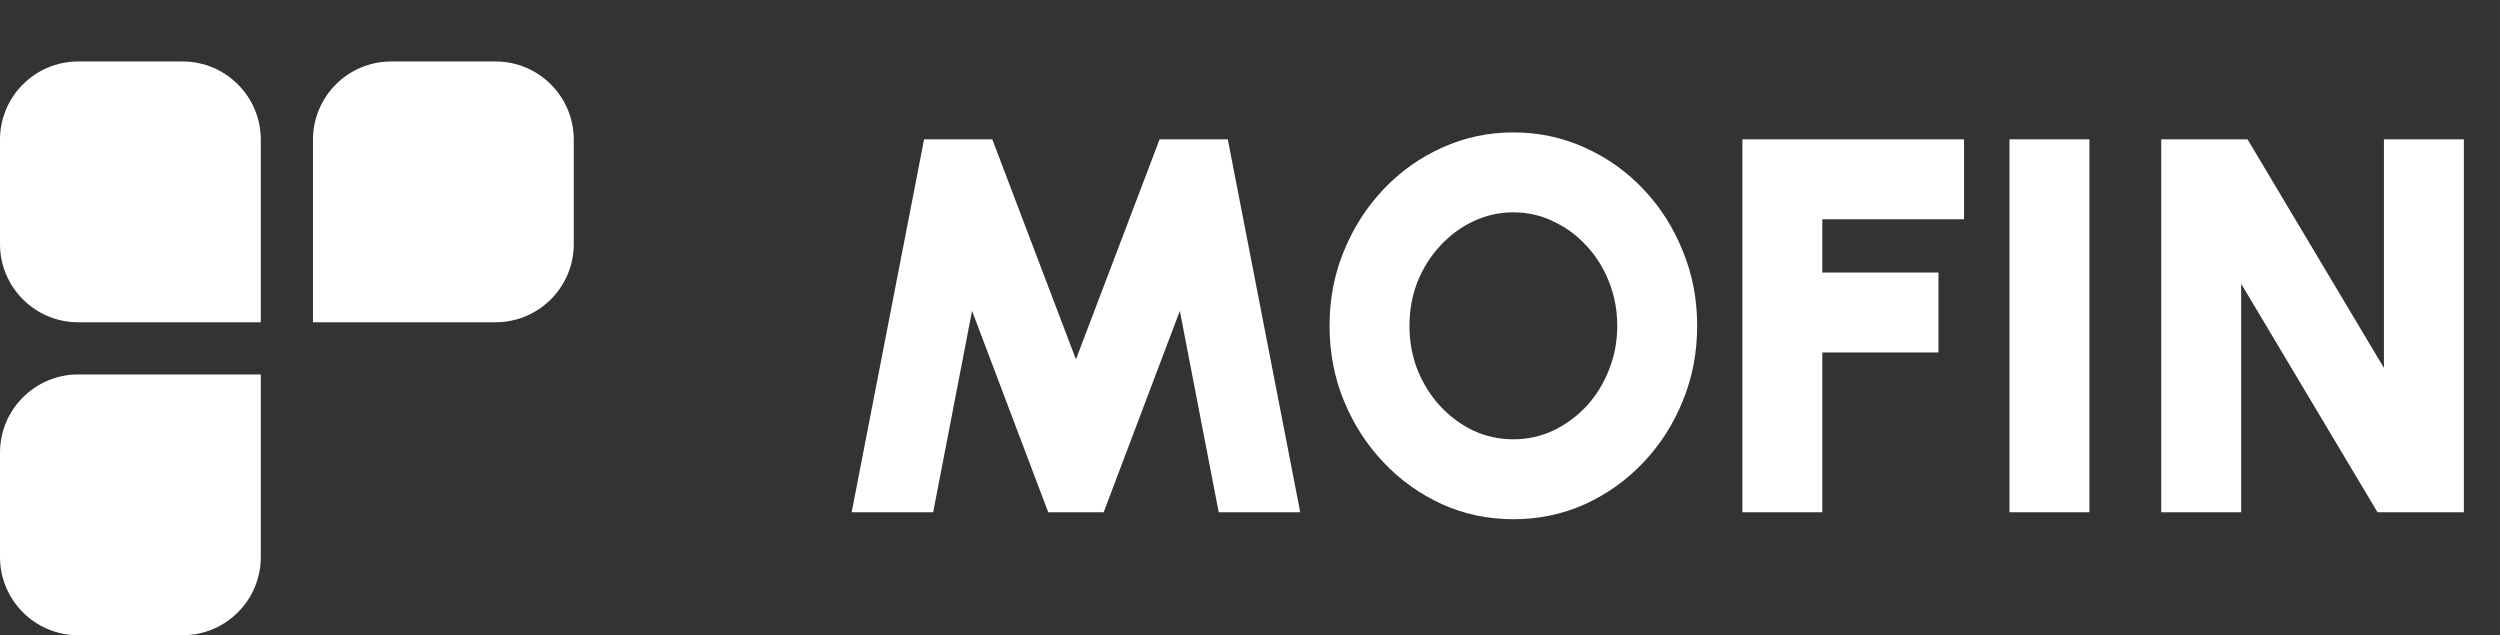 <svg width="122" height="31" viewBox="0 0 122 31" fill="none" xmlns="http://www.w3.org/2000/svg">
<rect x="0" y="0" width="122" height="31" fill="#333333" stroke="none"/>
<path d="M41.56 25L45.096 6.8H48.424L52.506 17.538L56.588 6.8H59.916L63.452 25H59.474L57.576 15.172L53.858 25H51.154L47.436 15.172L45.538 25H41.56ZM73.852 25.338C72.621 25.338 71.464 25.095 70.381 24.61C69.297 24.116 68.344 23.436 67.521 22.569C66.698 21.702 66.052 20.701 65.584 19.566C65.116 18.422 64.882 17.2 64.882 15.9C64.882 14.6 65.116 13.382 65.584 12.247C66.052 11.103 66.698 10.098 67.521 9.231C68.344 8.364 69.297 7.688 70.381 7.203C71.464 6.709 72.621 6.462 73.852 6.462C75.091 6.462 76.252 6.709 77.336 7.203C78.419 7.688 79.373 8.364 80.196 9.231C81.019 10.098 81.66 11.103 82.12 12.247C82.588 13.382 82.822 14.6 82.822 15.9C82.822 17.2 82.588 18.422 82.12 19.566C81.66 20.701 81.019 21.702 80.196 22.569C79.373 23.436 78.419 24.116 77.336 24.61C76.252 25.095 75.091 25.338 73.852 25.338ZM73.852 21.438C74.545 21.438 75.195 21.295 75.802 21.009C76.417 20.714 76.959 20.316 77.427 19.813C77.895 19.302 78.259 18.712 78.519 18.045C78.787 17.378 78.922 16.663 78.922 15.9C78.922 15.137 78.787 14.422 78.519 13.755C78.259 13.088 77.895 12.503 77.427 12C76.959 11.489 76.417 11.09 75.802 10.804C75.195 10.509 74.545 10.362 73.852 10.362C73.159 10.362 72.504 10.509 71.889 10.804C71.282 11.09 70.745 11.489 70.277 12C69.809 12.503 69.441 13.088 69.172 13.755C68.912 14.422 68.782 15.137 68.782 15.9C68.782 16.663 68.912 17.378 69.172 18.045C69.441 18.712 69.809 19.302 70.277 19.813C70.745 20.316 71.282 20.714 71.889 21.009C72.504 21.295 73.159 21.438 73.852 21.438ZM85.029 25V6.8H95.845V10.7H88.929V13.3H94.597V17.2H88.929V25H85.029ZM98.063 25V6.8H101.963V25H98.063ZM105.468 25V6.8H109.68L116.336 17.954V6.8H120.236V25H116.024L109.368 13.846V25H105.468Z" fill="white"/>
<path d="M0 6.818C0 4.709 1.709 3 3.818 3H8.909C11.018 3 12.727 4.709 12.727 6.818V15.727H3.818C1.709 15.727 0 14.018 0 11.909V6.818Z" fill="white"/>
<path d="M28 6.818C28 4.709 26.291 3 24.182 3H19.091C16.982 3 15.273 4.709 15.273 6.818V15.727H24.182C26.291 15.727 28 14.018 28 11.909V6.818Z" fill="white"/>
<path d="M0 27.182C0 29.291 1.709 31 3.818 31H8.909C11.018 31 12.727 29.291 12.727 27.182V18.273H3.818C1.709 18.273 0 19.982 0 22.091V27.182Z" fill="white"/>
</svg>
